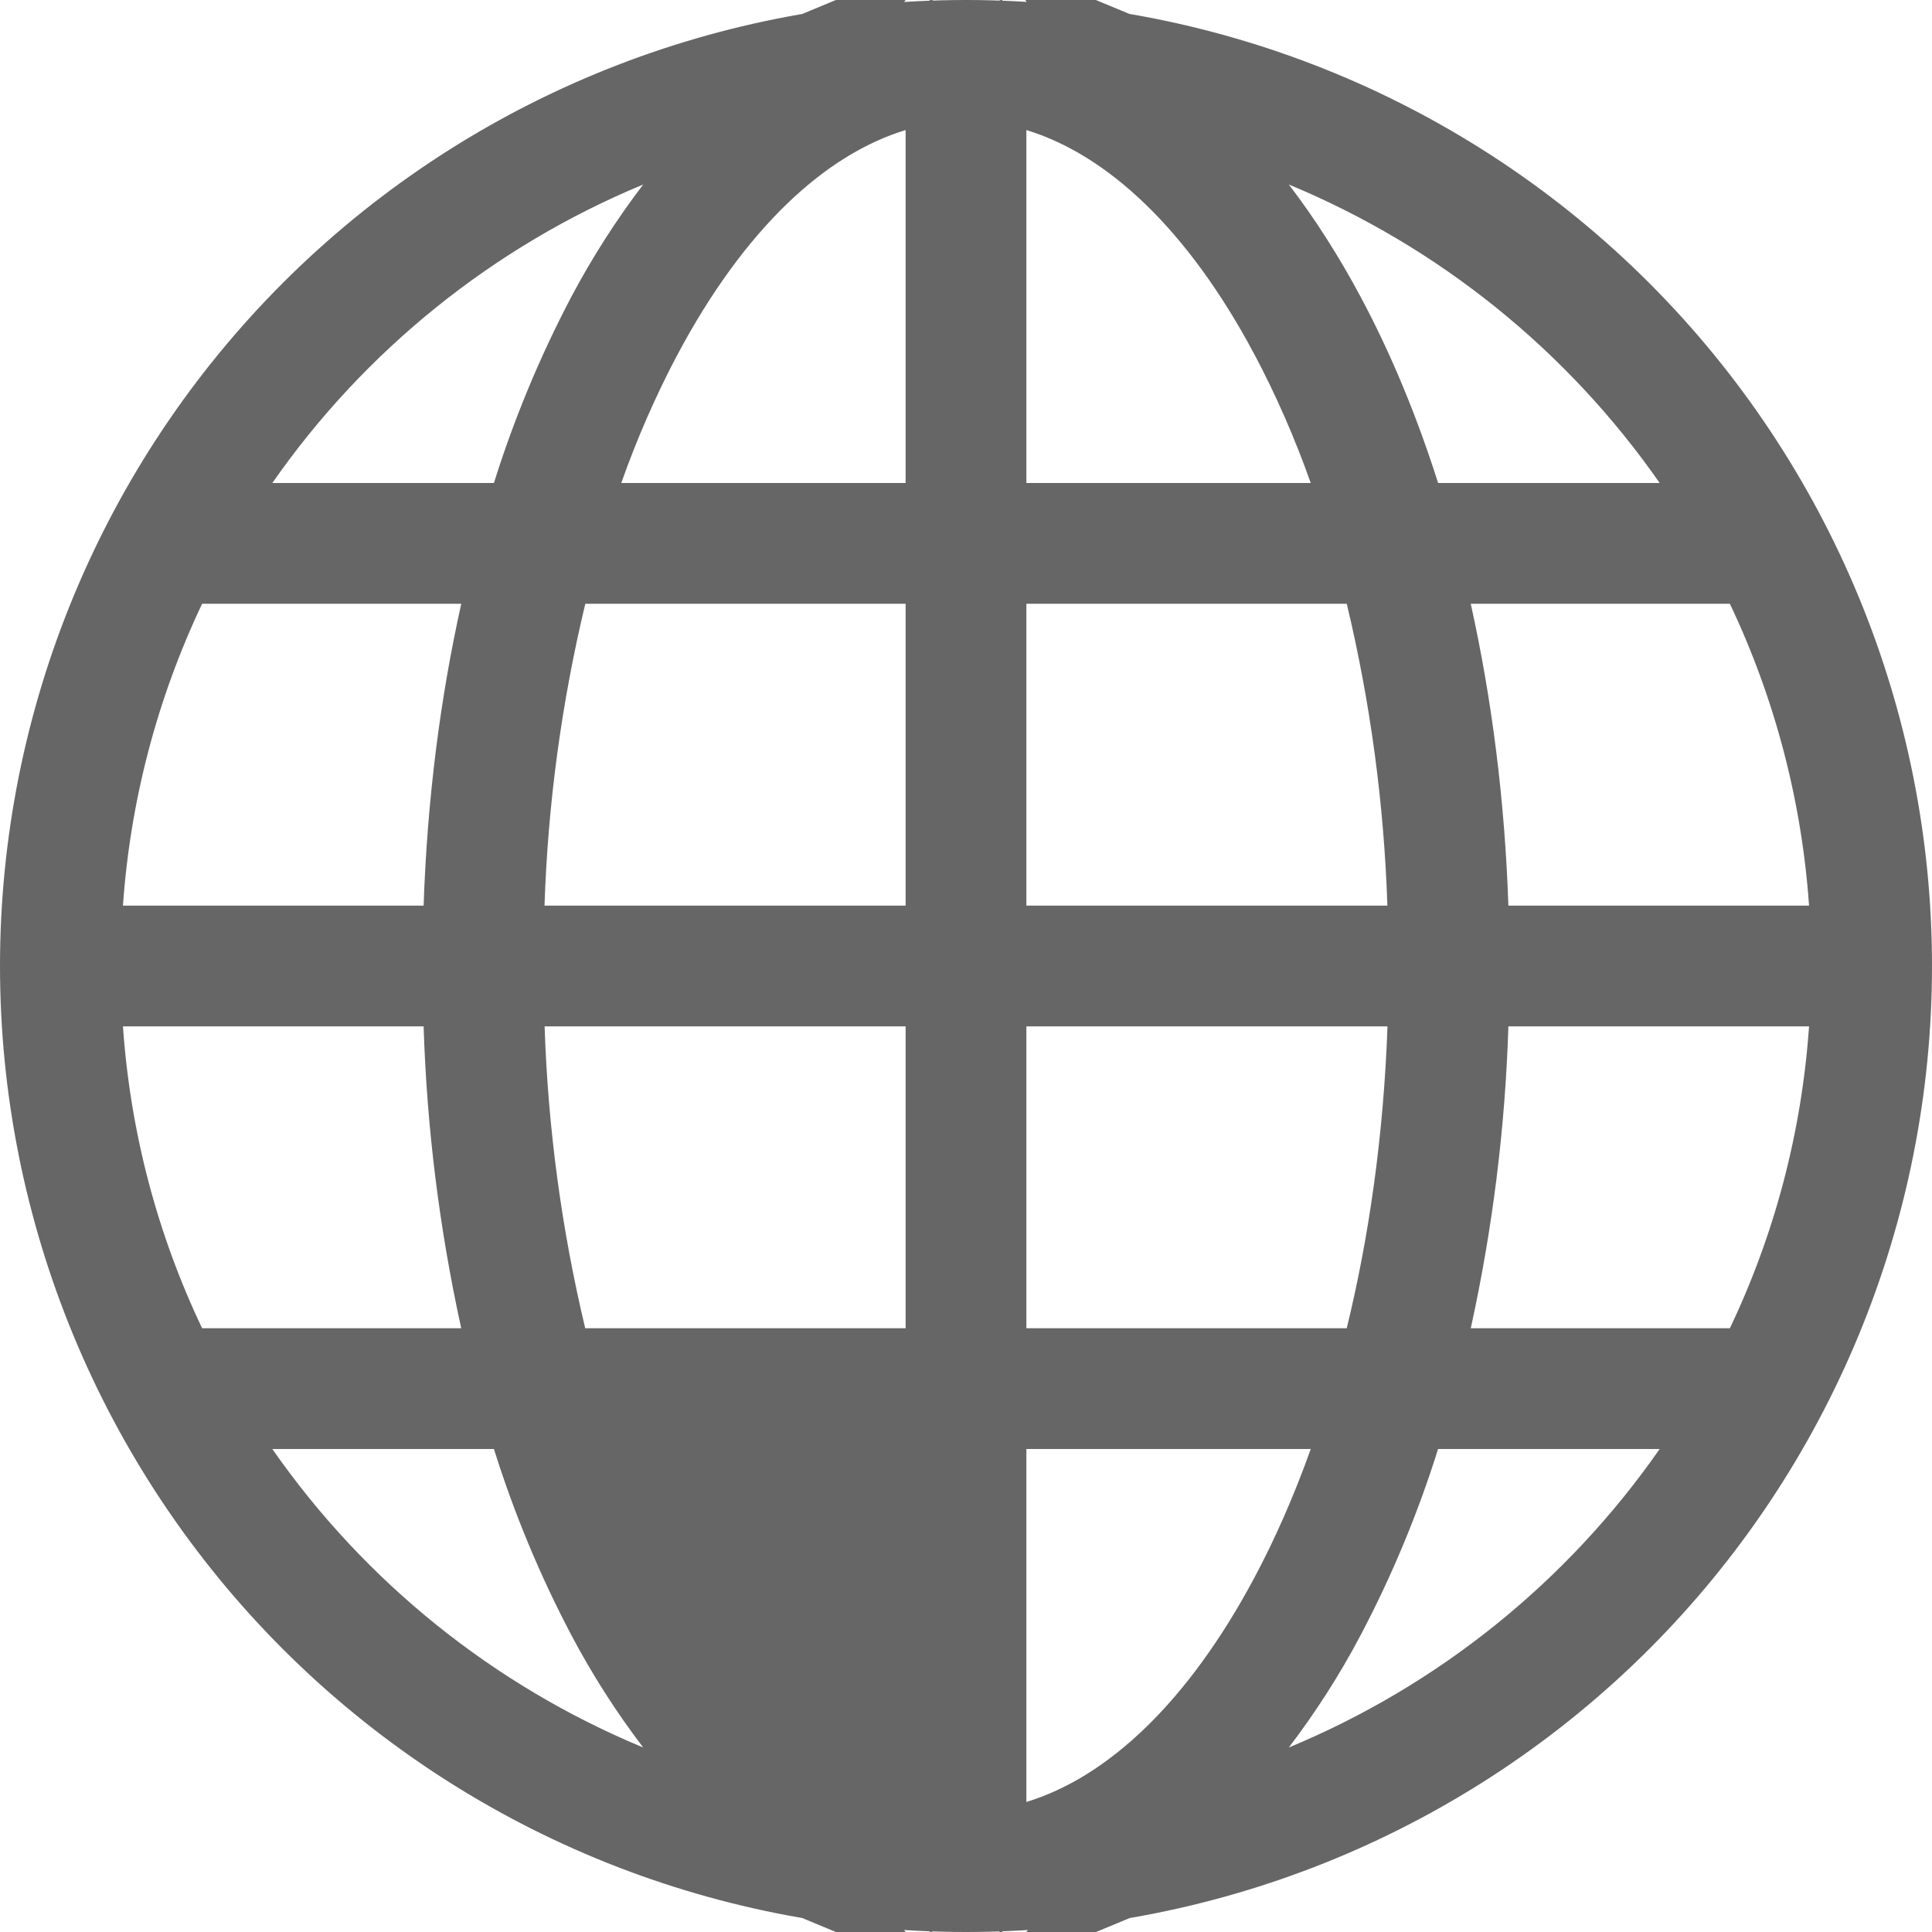 <svg width="20" height="20" viewBox="0 0 20 20" fill="none" xmlns="http://www.w3.org/2000/svg">
<path d="M5.721 14.5H6.431H9.375H9.875V15V18.654V19.33L9.229 19.132C8.216 18.822 7.298 17.925 6.575 16.57L5.721 14.5ZM5.721 14.5L5.96 15.168M5.721 14.5L5.96 15.168M5.96 15.168C6.14 15.671 6.346 16.142 6.575 16.57L5.96 15.168ZM9.875 1.346V0.671L9.229 0.868C8.215 1.177 7.297 2.076 6.575 3.43L6.574 3.431C6.335 3.883 6.13 4.352 5.96 4.833L5.724 5.5H6.431H9.375H9.875V5V1.346ZM5.112 5.5H5.48L5.59 5.15C5.789 4.515 6.045 3.899 6.355 3.309C6.558 2.925 6.793 2.559 7.056 2.213L8.184 0.736L6.467 1.448C4.83 2.127 3.422 3.26 2.409 4.714L1.861 5.5H2.819H5.112ZM4.385 9.875H4.868L4.885 9.392C4.921 8.326 5.052 7.305 5.263 6.359L5.398 5.75H4.775H2.092H1.776L1.641 6.035C1.148 7.073 0.854 8.194 0.774 9.34L0.736 9.875H1.272H4.385ZM6.059 5.75H5.665L5.573 6.133C5.319 7.191 5.173 8.271 5.137 9.358L5.119 9.875H5.636H9.375H9.875V9.375V6.25V5.75H9.375H6.059ZM10.625 5.75H10.125V6.25V9.375V9.875H10.625H14.363H14.879L14.862 9.359C14.826 8.272 14.681 7.191 14.428 6.134L14.336 5.75H13.941H10.625ZM5.638 10.125H5.121L5.138 10.642C5.174 11.728 5.319 12.809 5.572 13.867L5.664 14.25H6.059H9.375H9.875V13.75V10.625V10.125H9.375H5.638ZM10.625 10.125H10.125V10.625V13.75V14.25H10.625H13.941H14.334L14.427 13.869C14.669 12.878 14.822 11.791 14.863 10.643L14.882 10.125H14.364H10.625ZM6.467 18.552L8.184 19.264L7.056 17.787C6.792 17.441 6.558 17.074 6.355 16.69C6.045 16.101 5.789 15.485 5.59 14.85L5.48 14.5H5.112H2.819H1.861L2.409 15.286C3.422 16.74 4.83 17.873 6.467 18.552ZM4.775 14.25H5.397L5.263 13.643C5.044 12.645 4.917 11.63 4.885 10.609L4.869 10.125H4.385H1.272H0.736L0.774 10.66C0.856 11.836 1.158 12.951 1.641 13.965L1.777 14.25H2.092H4.775ZM12.944 17.787L11.816 19.264L13.533 18.552C15.17 17.873 16.578 16.74 17.591 15.286L18.139 14.5H17.181H14.887H14.52L14.41 14.85C14.211 15.485 13.955 16.101 13.645 16.69C13.442 17.075 13.208 17.441 12.944 17.787ZM10.625 14.5H10.125V15V18.654V19.329L10.771 19.132C11.785 18.823 12.703 17.924 13.425 16.57C13.654 16.142 13.86 15.671 14.04 15.168L14.278 14.5H13.569H10.625ZM14.737 13.643L14.603 14.25H15.225H17.907H18.223L18.359 13.965C18.842 12.951 19.144 11.836 19.226 10.66L19.264 10.125H18.727H15.615H15.131L15.115 10.609C15.083 11.63 14.956 12.645 14.737 13.643ZM18.727 9.875H19.264L19.226 9.34C19.146 8.194 18.852 7.073 18.359 6.035L18.224 5.75H17.907H15.225H14.601L14.737 6.359C14.947 7.305 15.079 8.326 15.115 9.392L15.132 9.875H15.615H18.727ZM14.411 5.152L14.522 5.5H14.887H17.181H18.139L17.591 4.714C16.578 3.26 15.17 2.127 13.533 1.448L11.807 0.733L12.945 2.214C13.199 2.546 13.434 2.915 13.646 3.312C13.94 3.862 14.197 4.479 14.411 5.152ZM13.569 5.5H14.276L14.04 4.833C13.87 4.352 13.665 3.883 13.426 3.431L13.425 3.43C12.703 2.075 11.785 1.178 10.771 0.868L10.125 0.67V1.346V5V5.5H10.625H13.569ZM0.5 10C0.5 7.48 1.501 5.064 3.282 3.282C5.064 1.501 7.48 0.5 10 0.5C12.52 0.5 14.936 1.501 16.718 3.282C18.499 5.064 19.5 7.48 19.5 10C19.5 12.52 18.499 14.936 16.718 16.718C14.936 18.499 12.52 19.5 10 19.5C7.48 19.5 5.064 18.499 3.282 16.718C1.501 14.936 0.5 12.52 0.5 10Z" fill="#666666" stroke="#666666"/>
</svg>
